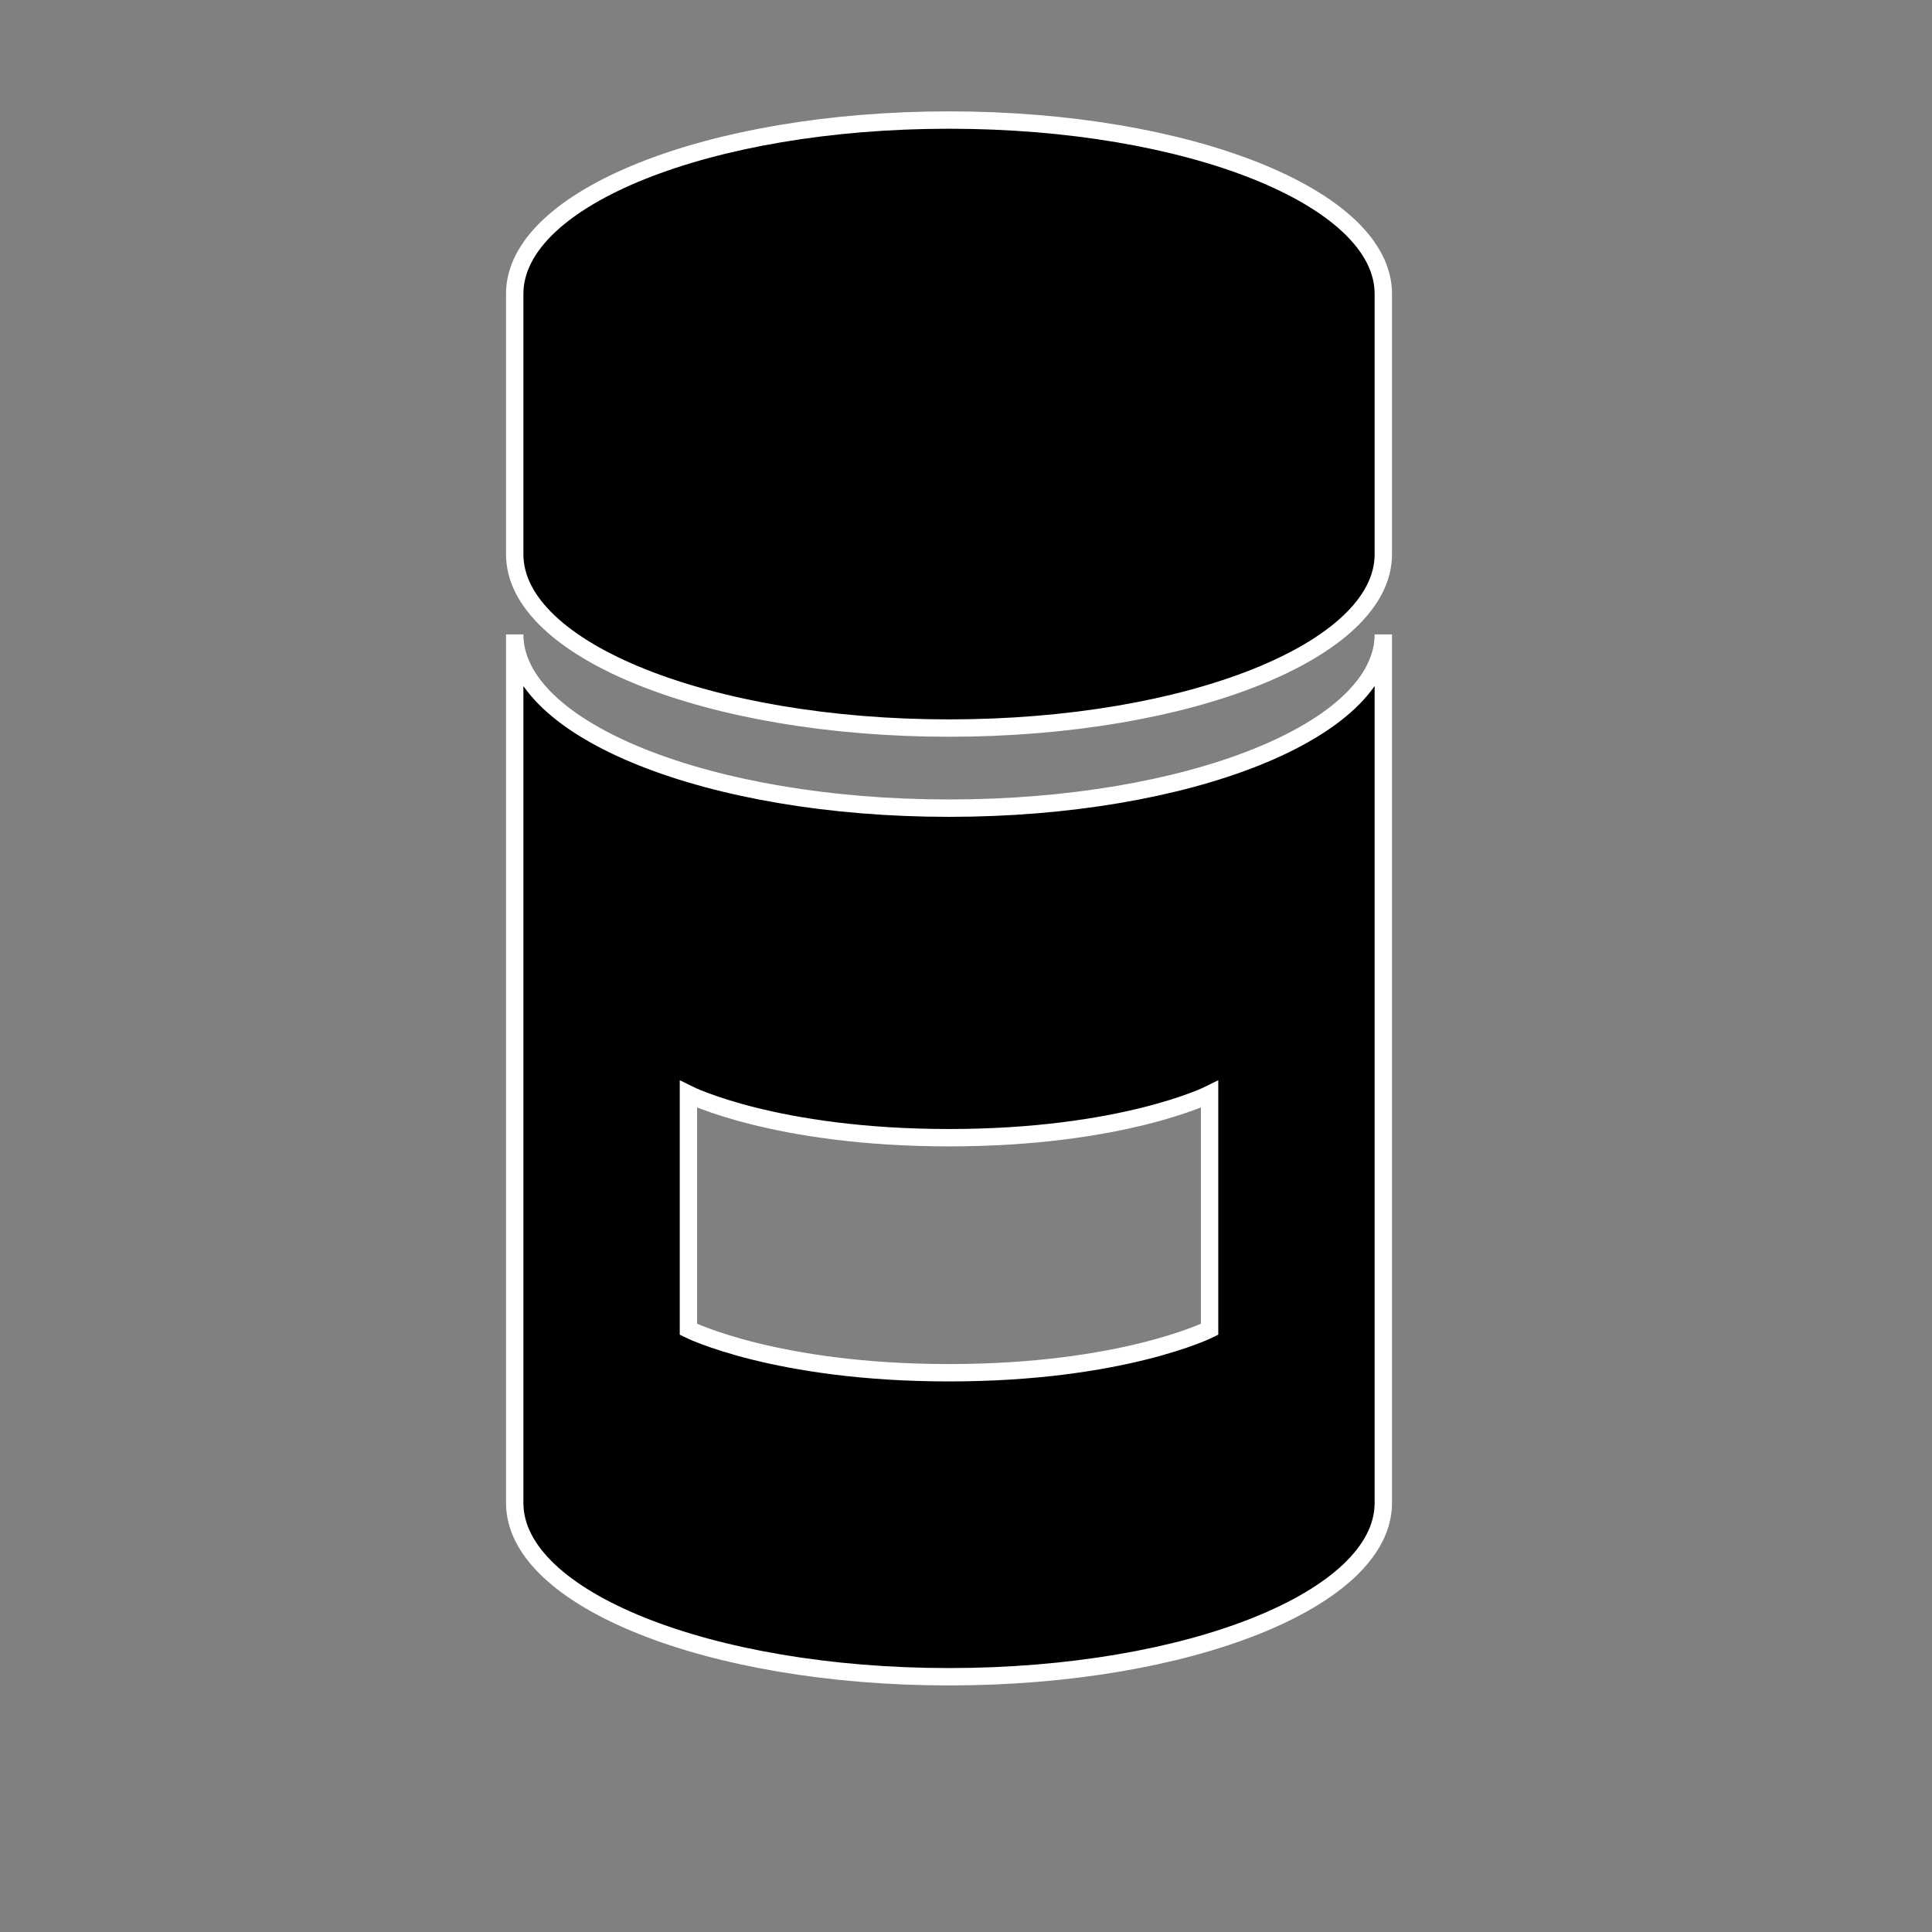 <?xml version="1.0" encoding="UTF-8" standalone="no"?>
<!-- Created with Inkscape (http://www.inkscape.org/) -->

<svg
   xmlns:dc="http://purl.org/dc/elements/1.1/"
   xmlns:cc="http://creativecommons.org/ns#"
   xmlns:rdf="http://www.w3.org/1999/02/22-rdf-syntax-ns#"
   xmlns:svg="http://www.w3.org/2000/svg"
   xmlns="http://www.w3.org/2000/svg"
   xmlns:sodipodi="http://sodipodi.sourceforge.net/DTD/sodipodi-0.dtd"
   xmlns:inkscape="http://www.inkscape.org/namespaces/inkscape"
   version="1.1"
   width="12"
   height="12"
   id="svg4764"
   inkscape:version="0.91 r13725"
   sodipodi:docname="pharmacy.svg">
  <rect width="100%" height="100%" fill="#808080" stroke="none"/>
  <sodipodi:namedview
     pagecolor="#ffffff"
     bordercolor="#666666"
     borderopacity="1"
     objecttolerance="10"
     gridtolerance="10"
     guidetolerance="10"
     inkscape:pageopacity="0"
     inkscape:pageshadow="2"
     inkscape:window-width="1220"
     inkscape:window-height="755"
     id="namedview11"
     showgrid="false"
     inkscape:zoom="27.812867"
     inkscape:cx="0.94996887"
     inkscape:cy="8.1530415"
     inkscape:window-x="0"
     inkscape:window-y="0"
     inkscape:window-maximized="0"
     inkscape:current-layer="svg4764" />
  <defs
     id="defs4766" />
  <g
     transform="matrix(1.079,0,0,1.079,-306.476,-1239.458)"
     id="g21659"
     style="fill:#000000;fill-opacity:1;stroke:#ffffff;stroke-width:0.1;stroke-miterlimit:4;stroke-dasharray:none;stroke-opacity:1">
    <path
       d="m 289.5,1149.401 c -1.381,0 -2.5,0.448 -2.5,1 l 0,1.5 c 0,0.552 1.119,1 2.5,1 1.381,0 2.5,-0.448 2.5,-1 l 0,-1.5 c 0,-0.552 -1.119,-1 -2.5,-1 z m -2.5,2.961 0,5 c 0,0.552 1.119,1 2.5,1 1.381,0 2.5,-0.448 2.5,-1 l 0,-5 c 0,0.552 -1.119,1 -2.5,1 -1.381,0 -2.5,-0.448 -2.5,-1 z m 1,2.647 c 0,0 0.5,0.25 1.5,0.25 1,0 1.5,-0.25 1.5,-0.25 l 0,1.353 c 0,0 -0.5,0.25 -1.5,0.25 -1,0 -1.5,-0.25 -1.5,-0.25 z"
       inkscape:connector-curvature="0"
       id="path14819"
       style="color:#000000;display:inline;overflow:visible;visibility:visible;fill:#000000;fill-opacity:1;stroke:#ffffff;stroke-width:0.1;stroke-miterlimit:4;stroke-dasharray:none;stroke-opacity:1;marker:none;enable-background:accumulate"
       sodipodi:nodetypes="ssssssscssscsccsccscc" />
  </g>
</svg>
